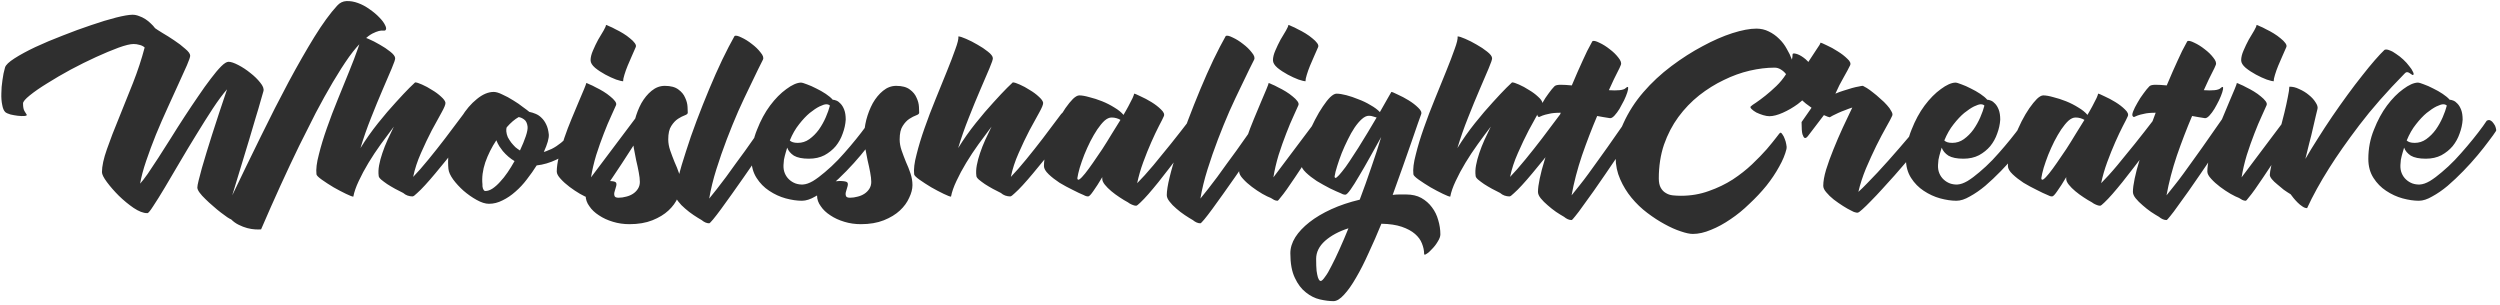 <svg width="369" height="45" viewBox="0 0 369 45" fill="none" xmlns="http://www.w3.org/2000/svg">
<path d="M56.872 4.48C56.829 4.523 56.723 4.533 56.552 4.512C56.403 4.491 56.189 4.512 55.912 4.576C55.656 4.64 55.336 4.768 54.952 4.96C54.589 5.152 54.163 5.472 53.672 5.92C53.032 6.475 52.317 7.296 51.528 8.384C50.76 9.472 49.96 10.72 49.128 12.128C48.296 13.536 47.453 15.051 46.6 16.672C45.768 18.293 44.957 19.904 44.168 21.504C42.333 25.28 40.456 29.397 38.536 33.856C38.301 33.877 38.003 33.877 37.64 33.856C37.277 33.835 36.893 33.771 36.488 33.664C36.083 33.557 35.667 33.397 35.24 33.184C34.835 32.992 34.461 32.725 34.12 32.384C34.035 32.363 33.843 32.256 33.544 32.064C33.267 31.872 32.947 31.637 32.584 31.36C32.221 31.083 31.837 30.763 31.432 30.4C31.027 30.059 30.653 29.717 30.312 29.376C29.971 29.056 29.683 28.736 29.448 28.416C29.235 28.117 29.128 27.872 29.128 27.68C29.128 27.488 29.192 27.136 29.32 26.624C29.448 26.112 29.608 25.504 29.8 24.8C30.013 24.075 30.248 23.285 30.504 22.432C30.76 21.579 31.027 20.725 31.304 19.872C31.944 17.867 32.68 15.637 33.512 13.184C32.893 13.888 32.189 14.837 31.4 16.032C30.632 17.205 29.832 18.475 29 19.84C28.168 21.184 27.347 22.549 26.536 23.936C25.725 25.301 24.989 26.549 24.328 27.68C23.667 28.789 23.101 29.696 22.632 30.4C22.184 31.104 21.896 31.456 21.768 31.456H21.704C21.149 31.456 20.488 31.2 19.72 30.688C18.973 30.176 18.248 29.579 17.544 28.896C16.861 28.213 16.275 27.541 15.784 26.88C15.293 26.219 15.048 25.728 15.048 25.408C15.048 24.533 15.293 23.403 15.784 22.016C16.275 20.608 16.861 19.083 17.544 17.44C18.227 15.776 18.92 14.048 19.624 12.256C20.328 10.464 20.904 8.715 21.352 7.008C21.139 6.816 20.883 6.688 20.584 6.624C20.307 6.539 20.019 6.496 19.72 6.496C19.229 6.496 18.483 6.677 17.48 7.04C16.499 7.403 15.4 7.861 14.184 8.416C12.968 8.971 11.72 9.589 10.44 10.272C9.181 10.955 8.029 11.627 6.984 12.288C5.939 12.928 5.075 13.525 4.392 14.08C3.731 14.613 3.4 15.008 3.4 15.264C3.4 15.797 3.475 16.181 3.624 16.416C3.773 16.651 3.88 16.821 3.944 16.928C3.987 17.035 3.869 17.099 3.592 17.12C3.336 17.141 3.016 17.131 2.632 17.088C2.269 17.045 1.907 16.981 1.544 16.896C1.181 16.789 0.925 16.672 0.776 16.544C0.563 16.331 0.413 15.979 0.328 15.488C0.221 14.976 0.179 14.411 0.2 13.792C0.2 13.173 0.253 12.523 0.36 11.84C0.445 11.157 0.573 10.528 0.744 9.952C0.851 9.589 1.32 9.141 2.152 8.608C2.984 8.075 4.008 7.52 5.224 6.944C6.461 6.368 7.805 5.803 9.256 5.248C10.707 4.672 12.104 4.16 13.448 3.712C14.813 3.243 16.04 2.869 17.128 2.592C18.237 2.315 19.048 2.176 19.56 2.176C19.88 2.176 20.2 2.24 20.52 2.368C20.84 2.475 21.149 2.624 21.448 2.816C21.747 3.008 22.013 3.221 22.248 3.456C22.504 3.691 22.717 3.925 22.888 4.16C23.059 4.288 23.421 4.523 23.976 4.864C24.531 5.184 25.107 5.547 25.704 5.952C26.323 6.357 26.867 6.773 27.336 7.2C27.827 7.605 28.072 7.947 28.072 8.224C28.072 8.416 27.912 8.885 27.592 9.632C27.272 10.357 26.867 11.253 26.376 12.32C25.885 13.387 25.341 14.581 24.744 15.904C24.147 17.205 23.571 18.528 23.016 19.872C22.483 21.195 22.003 22.485 21.576 23.744C21.149 25.003 20.851 26.123 20.68 27.104C20.957 26.805 21.331 26.325 21.8 25.664C22.269 24.981 22.792 24.192 23.368 23.296C23.944 22.4 24.563 21.429 25.224 20.384C25.885 19.317 26.557 18.261 27.24 17.216C27.923 16.171 28.595 15.168 29.256 14.208C29.917 13.227 30.536 12.363 31.112 11.616C31.688 10.848 32.2 10.24 32.648 9.792C33.096 9.344 33.459 9.12 33.736 9.12C34.077 9.12 34.557 9.28 35.176 9.6C35.795 9.92 36.392 10.315 36.968 10.784C37.544 11.232 38.024 11.701 38.408 12.192C38.813 12.683 38.973 13.099 38.888 13.44C38.824 13.675 38.685 14.155 38.472 14.88C38.28 15.584 38.035 16.416 37.736 17.376C37.459 18.336 37.149 19.381 36.808 20.512C36.467 21.621 36.136 22.709 35.816 23.776C35.496 24.821 35.197 25.803 34.92 26.72C34.643 27.616 34.429 28.32 34.28 28.832C35.688 25.888 37.096 22.987 38.504 20.128C39.912 17.248 41.277 14.571 42.6 12.096C43.944 9.6 45.213 7.381 46.408 5.44C47.624 3.477 48.744 1.941 49.768 0.832C50.152 0.405 50.611 0.181 51.144 0.16C51.699 0.139 52.264 0.235 52.84 0.448C53.437 0.661 54.013 0.971 54.568 1.376C55.123 1.76 55.592 2.155 55.976 2.56C56.381 2.965 56.669 3.349 56.84 3.712C57.032 4.075 57.043 4.331 56.872 4.48ZM68.406 16.832C68.726 16.491 69.014 16.299 69.27 16.256C69.484 16.213 69.676 16.32 69.846 16.576C70.038 16.832 70.134 17.376 70.134 18.208C68.577 20.235 67.158 22.037 65.878 23.616C65.324 24.299 64.78 24.96 64.246 25.6C63.713 26.24 63.212 26.816 62.742 27.328C62.294 27.819 61.9 28.213 61.558 28.512C61.238 28.832 61.014 28.992 60.886 28.992C60.652 28.992 60.406 28.949 60.15 28.864C59.916 28.779 59.702 28.651 59.51 28.48C59.148 28.309 58.753 28.107 58.326 27.872C57.9 27.637 57.505 27.403 57.142 27.168C56.801 26.933 56.502 26.709 56.246 26.496C56.012 26.283 55.894 26.101 55.894 25.952C55.83 25.483 55.852 24.96 55.958 24.384C56.065 23.808 56.225 23.211 56.438 22.592C56.652 21.952 56.908 21.301 57.206 20.64C57.505 19.979 57.814 19.328 58.134 18.688C57.516 19.499 56.876 20.363 56.214 21.28C55.553 22.197 54.945 23.115 54.39 24.032C53.836 24.949 53.356 25.845 52.95 26.72C52.545 27.573 52.278 28.341 52.15 29.024C52.001 29.024 51.638 28.885 51.062 28.608C50.486 28.331 49.878 28.011 49.238 27.648C48.598 27.264 48.022 26.891 47.51 26.528C46.998 26.165 46.732 25.899 46.71 25.728C46.625 24.981 46.742 24.011 47.062 22.816C47.361 21.6 47.756 20.299 48.246 18.912C48.737 17.504 49.281 16.075 49.878 14.624C50.476 13.152 51.03 11.787 51.542 10.528C52.054 9.269 52.47 8.181 52.79 7.264C53.132 6.347 53.281 5.717 53.238 5.376C53.452 5.376 53.825 5.493 54.358 5.728C54.913 5.963 55.478 6.251 56.054 6.592C56.63 6.912 57.142 7.253 57.59 7.616C58.06 7.979 58.305 8.299 58.326 8.576C58.348 8.747 58.177 9.259 57.814 10.112C57.452 10.944 57.004 11.989 56.47 13.248C55.937 14.485 55.372 15.861 54.774 17.376C54.177 18.869 53.654 20.363 53.206 21.856C53.996 20.576 54.86 19.349 55.798 18.176C56.737 17.003 57.612 15.979 58.422 15.104C59.233 14.208 59.905 13.493 60.438 12.96C60.993 12.427 61.27 12.16 61.27 12.16C61.484 12.16 61.825 12.267 62.294 12.48C62.785 12.693 63.276 12.96 63.766 13.28C64.278 13.579 64.726 13.909 65.11 14.272C65.494 14.613 65.708 14.912 65.75 15.168C65.772 15.403 65.58 15.883 65.174 16.608C64.769 17.333 64.289 18.208 63.734 19.232C63.201 20.256 62.668 21.376 62.134 22.592C61.601 23.787 61.217 24.96 60.982 26.112C61.644 25.429 62.401 24.565 63.254 23.52C64.108 22.475 64.918 21.451 65.686 20.448C66.582 19.275 67.489 18.069 68.406 16.832ZM86.059 17.216C86.251 17.579 86.39 17.952 86.475 18.336C86.539 18.677 86.55 19.051 86.507 19.456C86.486 19.84 86.347 20.213 86.091 20.576C85.643 21.173 85.057 21.728 84.331 22.24C83.627 22.752 82.902 23.189 82.155 23.552C81.174 24.021 80.193 24.309 79.211 24.416C78.785 25.099 78.305 25.781 77.771 26.464C77.259 27.147 76.694 27.755 76.075 28.288C75.478 28.821 74.849 29.248 74.187 29.568C73.526 29.909 72.854 30.08 72.171 30.08C71.638 30.08 71.03 29.888 70.347 29.504C69.686 29.141 69.046 28.693 68.427 28.16C67.83 27.627 67.318 27.072 66.891 26.496C66.465 25.899 66.23 25.376 66.187 24.928C66.059 23.605 66.187 22.272 66.571 20.928C66.934 19.584 67.446 18.368 68.107 17.28C68.769 16.192 69.526 15.307 70.379 14.624C71.233 13.92 72.065 13.568 72.875 13.568C73.217 13.568 73.643 13.696 74.155 13.952C74.689 14.187 75.222 14.475 75.755 14.816C76.289 15.136 76.769 15.467 77.195 15.808C77.643 16.128 77.953 16.363 78.123 16.512C78.443 16.576 78.753 16.672 79.051 16.8C79.371 16.928 79.659 17.12 79.915 17.376C80.193 17.632 80.427 17.963 80.619 18.368C80.811 18.752 80.939 19.243 81.003 19.84C81.046 20.395 80.801 21.259 80.267 22.432C80.502 22.368 80.705 22.293 80.875 22.208C81.067 22.123 81.249 22.048 81.419 21.984C81.889 21.749 82.347 21.451 82.795 21.088C83.243 20.725 83.67 20.331 84.075 19.904C84.481 19.477 84.843 19.04 85.163 18.592C85.505 18.123 85.803 17.664 86.059 17.216ZM77.867 18.656C77.803 18.165 77.633 17.824 77.355 17.632C77.099 17.44 76.833 17.323 76.555 17.28C75.979 17.6 75.393 18.101 74.795 18.784C74.753 18.891 74.731 18.997 74.731 19.104C74.731 19.189 74.731 19.285 74.731 19.392C74.753 19.669 74.827 19.957 74.955 20.256C75.105 20.533 75.275 20.8 75.467 21.056C75.659 21.291 75.862 21.515 76.075 21.728C76.31 21.92 76.534 22.08 76.747 22.208C77.11 21.44 77.398 20.736 77.611 20.096C77.825 19.456 77.91 18.976 77.867 18.656ZM71.627 28.192C71.969 28.192 72.321 28.075 72.683 27.84C73.067 27.584 73.441 27.253 73.803 26.848C74.187 26.443 74.561 25.973 74.923 25.44C75.286 24.907 75.627 24.352 75.947 23.776C75.649 23.605 75.35 23.392 75.051 23.136C74.753 22.88 74.475 22.603 74.219 22.304C74.049 22.091 73.878 21.856 73.707 21.6C73.537 21.323 73.387 21.024 73.259 20.704C72.577 21.728 72.033 22.816 71.627 23.968C71.243 25.12 71.105 26.208 71.211 27.232C71.211 27.296 71.211 27.381 71.211 27.488C71.233 27.595 71.254 27.701 71.275 27.808C71.318 27.915 71.361 28 71.403 28.064C71.467 28.149 71.542 28.192 71.627 28.192ZM91.97 12C91.821 12 91.48 11.915 90.946 11.744C90.434 11.552 89.901 11.307 89.346 11.008C88.792 10.709 88.29 10.379 87.842 10.016C87.394 9.632 87.17 9.259 87.17 8.896C87.17 8.469 87.288 7.989 87.522 7.456C87.757 6.901 88.013 6.368 88.29 5.856C88.589 5.344 88.856 4.896 89.09 4.512C89.325 4.107 89.442 3.829 89.442 3.68C89.506 3.68 89.666 3.744 89.922 3.872C90.2 3.979 90.509 4.128 90.85 4.32C91.213 4.491 91.586 4.693 91.97 4.928C92.354 5.163 92.696 5.408 92.994 5.664C93.293 5.899 93.528 6.133 93.698 6.368C93.869 6.603 93.912 6.805 93.826 6.976C93.656 7.36 93.464 7.797 93.25 8.288C93.037 8.757 92.834 9.227 92.642 9.696C92.45 10.165 92.29 10.613 92.162 11.04C92.034 11.445 91.97 11.765 91.97 12ZM94.114 17.024C94.328 16.725 94.52 16.576 94.69 16.576C94.84 16.576 94.968 16.725 95.074 17.024C95.202 17.301 95.266 17.877 95.266 18.752C93.965 20.779 92.792 22.592 91.746 24.192C91.298 24.875 90.85 25.547 90.402 26.208C89.976 26.848 89.581 27.424 89.218 27.936C88.856 28.448 88.546 28.853 88.29 29.152C88.056 29.472 87.906 29.632 87.842 29.632C87.672 29.632 87.501 29.589 87.33 29.504C87.181 29.419 87.021 29.323 86.85 29.216C86.552 29.109 86.136 28.907 85.602 28.608C85.09 28.309 84.578 27.968 84.066 27.584C83.554 27.2 83.117 26.805 82.754 26.4C82.37 25.995 82.178 25.632 82.178 25.312C82.178 24.693 82.285 23.947 82.498 23.072C82.712 22.197 82.978 21.291 83.298 20.352C83.618 19.413 83.97 18.485 84.354 17.568C84.738 16.629 85.09 15.787 85.41 15.04C85.73 14.272 85.997 13.643 86.21 13.152C86.424 12.64 86.53 12.341 86.53 12.256C86.594 12.256 86.754 12.32 87.01 12.448C87.288 12.555 87.597 12.704 87.938 12.896C88.301 13.067 88.674 13.269 89.058 13.504C89.442 13.739 89.784 13.984 90.082 14.24C90.381 14.475 90.616 14.709 90.786 14.944C90.957 15.179 91 15.381 90.914 15.552C90.786 15.851 90.552 16.373 90.21 17.12C89.869 17.845 89.506 18.709 89.122 19.712C88.738 20.693 88.365 21.749 88.002 22.88C87.661 24.011 87.405 25.109 87.234 26.176L94.114 17.024ZM98.121 12.672C98.996 12.672 99.668 12.853 100.138 13.216C100.607 13.557 100.938 13.963 101.13 14.432C101.343 14.88 101.46 15.328 101.482 15.776C101.503 16.203 101.514 16.491 101.514 16.64C101.514 16.789 101.364 16.917 101.066 17.024C100.767 17.131 100.436 17.301 100.074 17.536C99.711 17.771 99.38 18.123 99.082 18.592C98.783 19.04 98.633 19.701 98.633 20.576C98.633 21.109 98.73 21.653 98.921 22.208C99.114 22.763 99.327 23.328 99.561 23.904C99.817 24.459 100.042 25.024 100.234 25.6C100.426 26.176 100.522 26.752 100.522 27.328C100.522 27.904 100.362 28.523 100.042 29.184C99.743 29.867 99.284 30.496 98.665 31.072C98.047 31.648 97.257 32.128 96.297 32.512C95.338 32.896 94.207 33.088 92.906 33.088C92.052 33.088 91.242 32.971 90.474 32.736C89.684 32.501 88.991 32.181 88.394 31.776C87.796 31.392 87.327 30.944 86.986 30.432C86.623 29.941 86.442 29.419 86.442 28.864C86.442 28.331 86.655 27.904 87.082 27.584C87.487 27.264 87.956 27.04 88.49 26.912C89.023 26.763 89.535 26.699 90.025 26.72C90.495 26.741 90.783 26.805 90.889 26.912C90.996 27.019 91.017 27.2 90.954 27.456C90.868 27.712 90.793 27.968 90.73 28.224C90.644 28.48 90.633 28.704 90.698 28.896C90.74 29.088 90.943 29.184 91.305 29.184C91.668 29.184 92.041 29.131 92.425 29.024C92.788 28.939 93.119 28.8 93.418 28.608C93.716 28.416 93.962 28.171 94.153 27.872C94.346 27.573 94.442 27.232 94.442 26.848C94.442 26.464 94.388 25.995 94.281 25.44C94.175 24.864 94.047 24.267 93.897 23.648C93.769 23.029 93.652 22.421 93.546 21.824C93.439 21.205 93.385 20.661 93.385 20.192C93.385 19.403 93.492 18.571 93.706 17.696C93.94 16.8 94.26 15.979 94.665 15.232C95.092 14.485 95.594 13.877 96.169 13.408C96.767 12.917 97.418 12.672 98.121 12.672ZM113.221 17.664C113.434 17.365 113.637 17.216 113.829 17.216C113.978 17.216 114.117 17.365 114.245 17.664C114.373 17.941 114.437 18.517 114.437 19.392C112.709 21.931 111.151 24.192 109.765 26.176C109.167 27.029 108.581 27.861 108.005 28.672C107.429 29.483 106.906 30.208 106.437 30.848C105.967 31.488 105.573 32 105.253 32.384C104.933 32.768 104.741 32.96 104.677 32.96C104.314 32.96 103.941 32.8 103.557 32.48C103.215 32.288 102.821 32.043 102.373 31.744C101.925 31.445 101.509 31.125 101.125 30.784C100.719 30.443 100.389 30.101 100.133 29.76C99.855 29.419 99.717 29.099 99.717 28.8C99.717 28.181 99.855 27.307 100.133 26.176C100.41 25.024 100.783 23.744 101.253 22.336C101.701 20.907 102.223 19.403 102.821 17.824C103.418 16.245 104.037 14.688 104.677 13.152C105.317 11.616 105.957 10.176 106.597 8.832C107.258 7.467 107.866 6.293 108.421 5.312C108.591 5.205 108.933 5.28 109.445 5.536C109.957 5.771 110.469 6.091 110.981 6.496C111.493 6.88 111.919 7.296 112.261 7.744C112.623 8.171 112.741 8.523 112.613 8.8C112.506 9.013 112.271 9.483 111.909 10.208C111.567 10.912 111.141 11.797 110.629 12.864C110.117 13.909 109.562 15.093 108.965 16.416C108.389 17.739 107.823 19.125 107.269 20.576C106.714 22.027 106.202 23.499 105.733 24.992C105.263 26.485 104.911 27.925 104.677 29.312C105.018 28.907 105.402 28.427 105.829 27.872C106.255 27.317 106.703 26.731 107.173 26.112C107.642 25.472 108.111 24.821 108.581 24.16C109.071 23.499 109.541 22.859 109.989 22.24C111.034 20.768 112.111 19.243 113.221 17.664ZM128.381 17.824C128.594 17.696 128.786 17.685 128.957 17.792C129.149 17.899 129.309 18.059 129.437 18.272C129.586 18.464 129.682 18.667 129.725 18.88C129.789 19.093 129.8 19.243 129.757 19.328C129.544 19.669 129.192 20.16 128.701 20.8C128.232 21.44 127.677 22.144 127.037 22.912C126.397 23.68 125.693 24.459 124.925 25.248C124.157 26.037 123.389 26.763 122.621 27.424C121.853 28.064 121.096 28.587 120.349 28.992C119.624 29.419 118.962 29.632 118.365 29.632C117.64 29.632 116.84 29.515 115.965 29.28C115.112 29.045 114.301 28.672 113.533 28.16C112.786 27.669 112.168 27.04 111.677 26.272C111.165 25.483 110.909 24.544 110.909 23.456C110.909 21.92 111.186 20.48 111.741 19.136C112.274 17.771 112.914 16.587 113.661 15.584C114.429 14.56 115.229 13.749 116.061 13.152C116.893 12.533 117.608 12.213 118.205 12.192C118.376 12.192 118.674 12.277 119.101 12.448C119.528 12.597 119.986 12.8 120.477 13.056C120.968 13.291 121.437 13.557 121.885 13.856C122.333 14.155 122.674 14.443 122.909 14.72C123.058 14.72 123.24 14.763 123.453 14.848C123.666 14.933 123.869 15.083 124.061 15.296C124.274 15.509 124.456 15.808 124.605 16.192C124.754 16.576 124.829 17.067 124.829 17.664C124.786 18.347 124.637 19.029 124.381 19.712C124.146 20.395 123.805 21.013 123.357 21.568C122.909 22.101 122.354 22.549 121.693 22.912C121.032 23.253 120.264 23.424 119.389 23.424C118.429 23.424 117.693 23.275 117.181 22.976C116.69 22.656 116.36 22.261 116.189 21.792C116.125 22.027 116.061 22.24 115.997 22.432C115.933 22.624 115.88 22.816 115.837 23.008C115.794 23.179 115.752 23.371 115.709 23.584C115.688 23.797 115.666 24.053 115.645 24.352C115.624 24.8 115.688 25.205 115.837 25.568C115.986 25.931 116.2 26.24 116.477 26.496C116.754 26.752 117.064 26.944 117.405 27.072C117.768 27.2 118.141 27.253 118.525 27.232C118.952 27.211 119.442 27.04 119.997 26.72C120.552 26.379 121.138 25.941 121.757 25.408C122.397 24.875 123.037 24.277 123.677 23.616C124.317 22.933 124.925 22.251 125.501 21.568C126.098 20.864 126.642 20.192 127.133 19.552C127.645 18.891 128.061 18.315 128.381 17.824ZM121.949 15.392C121.736 15.392 121.405 15.499 120.957 15.712C120.53 15.925 120.05 16.245 119.517 16.672C119.005 17.099 118.482 17.653 117.949 18.336C117.416 18.997 116.957 19.797 116.573 20.736C116.68 20.843 116.829 20.928 117.021 20.992C117.213 21.056 117.458 21.088 117.757 21.088C118.376 21.088 118.941 20.907 119.453 20.544C119.986 20.16 120.456 19.691 120.861 19.136C121.266 18.56 121.608 17.952 121.885 17.312C122.162 16.672 122.365 16.096 122.493 15.584C122.365 15.456 122.184 15.392 121.949 15.392ZM132.278 12.672C133.152 12.672 133.824 12.853 134.294 13.216C134.763 13.557 135.094 13.963 135.286 14.432C135.499 14.88 135.616 15.328 135.638 15.776C135.659 16.203 135.67 16.491 135.67 16.64C135.67 16.789 135.52 16.917 135.222 17.024C134.923 17.131 134.592 17.301 134.23 17.536C133.867 17.771 133.536 18.123 133.238 18.592C132.939 19.04 132.79 19.701 132.79 20.576C132.79 21.109 132.886 21.653 133.078 22.208C133.27 22.763 133.483 23.328 133.718 23.904C133.974 24.459 134.198 25.024 134.39 25.6C134.582 26.176 134.678 26.752 134.678 27.328C134.678 27.904 134.518 28.523 134.198 29.184C133.899 29.867 133.44 30.496 132.822 31.072C132.203 31.648 131.414 32.128 130.454 32.512C129.494 32.896 128.363 33.088 127.062 33.088C126.208 33.088 125.398 32.971 124.63 32.736C123.84 32.501 123.147 32.181 122.55 31.776C121.952 31.392 121.483 30.944 121.142 30.432C120.779 29.941 120.598 29.419 120.598 28.864C120.598 28.331 120.811 27.904 121.238 27.584C121.643 27.264 122.112 27.04 122.646 26.912C123.179 26.763 123.691 26.699 124.182 26.72C124.651 26.741 124.939 26.805 125.046 26.912C125.152 27.019 125.174 27.2 125.11 27.456C125.024 27.712 124.95 27.968 124.886 28.224C124.8 28.48 124.79 28.704 124.854 28.896C124.896 29.088 125.099 29.184 125.462 29.184C125.824 29.184 126.198 29.131 126.582 29.024C126.944 28.939 127.275 28.8 127.574 28.608C127.872 28.416 128.118 28.171 128.31 27.872C128.502 27.573 128.598 27.232 128.598 26.848C128.598 26.464 128.544 25.995 128.438 25.44C128.331 24.864 128.203 24.267 128.054 23.648C127.926 23.029 127.808 22.421 127.702 21.824C127.595 21.205 127.542 20.661 127.542 20.192C127.542 19.403 127.648 18.571 127.862 17.696C128.096 16.8 128.416 15.979 128.822 15.232C129.248 14.485 129.75 13.877 130.326 13.408C130.923 12.917 131.574 12.672 132.278 12.672ZM156.625 16.832C156.945 16.491 157.233 16.299 157.489 16.256C157.702 16.213 157.894 16.32 158.065 16.576C158.257 16.832 158.353 17.376 158.353 18.208C156.796 20.235 155.377 22.037 154.097 23.616C153.542 24.299 152.998 24.96 152.465 25.6C151.932 26.24 151.43 26.816 150.961 27.328C150.513 27.819 150.118 28.213 149.777 28.512C149.457 28.832 149.233 28.992 149.105 28.992C148.87 28.992 148.625 28.949 148.369 28.864C148.134 28.779 147.921 28.651 147.729 28.48C147.366 28.309 146.972 28.107 146.545 27.872C146.118 27.637 145.724 27.403 145.361 27.168C145.02 26.933 144.721 26.709 144.465 26.496C144.23 26.283 144.113 26.101 144.113 25.952C144.049 25.483 144.07 24.96 144.177 24.384C144.284 23.808 144.444 23.211 144.657 22.592C144.87 21.952 145.126 21.301 145.425 20.64C145.724 19.979 146.033 19.328 146.353 18.688C145.734 19.499 145.094 20.363 144.433 21.28C143.772 22.197 143.164 23.115 142.609 24.032C142.054 24.949 141.574 25.845 141.169 26.72C140.764 27.573 140.497 28.341 140.369 29.024C140.22 29.024 139.857 28.885 139.281 28.608C138.705 28.331 138.097 28.011 137.457 27.648C136.817 27.264 136.241 26.891 135.729 26.528C135.217 26.165 134.95 25.899 134.929 25.728C134.844 24.981 134.961 24.011 135.281 22.816C135.58 21.6 135.974 20.299 136.465 18.912C136.956 17.504 137.5 16.075 138.097 14.624C138.694 13.152 139.249 11.787 139.761 10.528C140.273 9.269 140.689 8.181 141.009 7.264C141.35 6.347 141.5 5.717 141.457 5.376C141.67 5.376 142.044 5.493 142.577 5.728C143.132 5.963 143.697 6.251 144.273 6.592C144.849 6.912 145.361 7.253 145.809 7.616C146.278 7.979 146.524 8.299 146.545 8.576C146.566 8.747 146.396 9.259 146.033 10.112C145.67 10.944 145.222 11.989 144.689 13.248C144.156 14.485 143.59 15.861 142.993 17.376C142.396 18.869 141.873 20.363 141.425 21.856C142.214 20.576 143.078 19.349 144.017 18.176C144.956 17.003 145.83 15.979 146.641 15.104C147.452 14.208 148.124 13.493 148.657 12.96C149.212 12.427 149.489 12.16 149.489 12.16C149.702 12.16 150.044 12.267 150.513 12.48C151.004 12.693 151.494 12.96 151.985 13.28C152.497 13.579 152.945 13.909 153.329 14.272C153.713 14.613 153.926 14.912 153.969 15.168C153.99 15.403 153.798 15.883 153.393 16.608C152.988 17.333 152.508 18.208 151.953 19.232C151.42 20.256 150.886 21.376 150.353 22.592C149.82 23.787 149.436 24.96 149.201 26.112C149.862 25.429 150.62 24.565 151.473 23.52C152.326 22.475 153.137 21.451 153.905 20.448C154.801 19.275 155.708 18.069 156.625 16.832ZM175.686 17.568C175.878 17.269 176.059 17.109 176.23 17.088C176.358 17.088 176.475 17.237 176.582 17.536C176.71 17.813 176.774 18.4 176.774 19.296C175.238 21.365 173.841 23.211 172.582 24.832C172.049 25.536 171.515 26.219 170.982 26.88C170.449 27.541 169.958 28.128 169.51 28.64C169.062 29.152 168.667 29.568 168.326 29.888C168.006 30.208 167.793 30.368 167.686 30.368C167.515 30.368 167.313 30.315 167.078 30.208C166.865 30.123 166.662 30.005 166.47 29.856C166.107 29.664 165.702 29.419 165.254 29.12C164.827 28.843 164.422 28.544 164.038 28.224C163.654 27.904 163.334 27.584 163.078 27.264C162.822 26.944 162.694 26.656 162.694 26.4V26.144C162.203 26.976 161.766 27.659 161.382 28.192C161.019 28.725 160.763 28.992 160.614 28.992C160.401 28.992 160.187 28.928 159.974 28.8C159.547 28.629 159.003 28.373 158.342 28.032C157.681 27.712 157.03 27.36 156.39 26.976C155.771 26.571 155.238 26.155 154.79 25.728C154.321 25.28 154.086 24.875 154.086 24.512C154.086 23.893 154.182 23.211 154.374 22.464C154.545 21.696 154.79 20.928 155.11 20.16C155.409 19.392 155.739 18.645 156.102 17.92C156.486 17.173 156.87 16.523 157.254 15.968C157.659 15.392 158.033 14.933 158.374 14.592C158.737 14.251 159.046 14.08 159.302 14.08C159.686 14.08 160.177 14.165 160.774 14.336C161.393 14.485 162.022 14.688 162.662 14.944C163.302 15.2 163.91 15.509 164.486 15.872C165.062 16.213 165.51 16.576 165.83 16.96C165.979 16.725 166.107 16.501 166.214 16.288C166.321 16.075 166.427 15.883 166.534 15.712C166.811 15.2 167.025 14.784 167.174 14.464C167.323 14.123 167.398 13.909 167.398 13.824C167.505 13.824 167.814 13.952 168.326 14.208C168.859 14.443 169.403 14.731 169.958 15.072C170.513 15.413 170.982 15.776 171.366 16.16C171.771 16.544 171.91 16.875 171.782 17.152C171.654 17.451 171.409 17.941 171.046 18.624C170.705 19.285 170.331 20.075 169.926 20.992C169.521 21.909 169.126 22.891 168.742 23.936C168.358 24.981 168.059 26.016 167.846 27.04C168.187 26.699 168.561 26.304 168.966 25.856C169.393 25.387 169.819 24.896 170.246 24.384C170.673 23.872 171.099 23.349 171.526 22.816C171.974 22.283 172.401 21.76 172.806 21.248C173.745 20.075 174.705 18.848 175.686 17.568ZM159.014 26.304C159.035 26.539 159.142 26.592 159.334 26.464C159.547 26.315 159.825 26.027 160.166 25.6C160.507 25.173 160.891 24.651 161.318 24.032C161.766 23.392 162.225 22.72 162.694 22.016C163.163 21.291 163.622 20.555 164.07 19.808C164.539 19.061 164.977 18.357 165.382 17.696C165.211 17.589 165.009 17.504 164.774 17.44C164.561 17.376 164.326 17.344 164.07 17.344C163.729 17.344 163.377 17.504 163.014 17.824C162.673 18.144 162.321 18.571 161.958 19.104C161.617 19.616 161.275 20.203 160.934 20.864C160.614 21.504 160.315 22.165 160.038 22.848C159.782 23.509 159.558 24.149 159.366 24.768C159.195 25.365 159.078 25.877 159.014 26.304ZM185.721 17.664C185.934 17.365 186.137 17.216 186.329 17.216C186.478 17.216 186.617 17.365 186.745 17.664C186.873 17.941 186.937 18.517 186.937 19.392C185.209 21.931 183.651 24.192 182.265 26.176C181.667 27.029 181.081 27.861 180.505 28.672C179.929 29.483 179.406 30.208 178.937 30.848C178.467 31.488 178.073 32 177.753 32.384C177.433 32.768 177.241 32.96 177.177 32.96C176.814 32.96 176.441 32.8 176.057 32.48C175.715 32.288 175.321 32.043 174.873 31.744C174.425 31.445 174.009 31.125 173.625 30.784C173.219 30.443 172.889 30.101 172.633 29.76C172.355 29.419 172.217 29.099 172.217 28.8C172.217 28.181 172.355 27.307 172.633 26.176C172.91 25.024 173.283 23.744 173.753 22.336C174.201 20.907 174.723 19.403 175.321 17.824C175.918 16.245 176.537 14.688 177.177 13.152C177.817 11.616 178.457 10.176 179.097 8.832C179.758 7.467 180.366 6.293 180.921 5.312C181.091 5.205 181.433 5.28 181.945 5.536C182.457 5.771 182.969 6.091 183.481 6.496C183.993 6.88 184.419 7.296 184.761 7.744C185.123 8.171 185.241 8.523 185.113 8.8C185.006 9.013 184.771 9.483 184.409 10.208C184.067 10.912 183.641 11.797 183.129 12.864C182.617 13.909 182.062 15.093 181.465 16.416C180.889 17.739 180.323 19.125 179.769 20.576C179.214 22.027 178.702 23.499 178.233 24.992C177.763 26.485 177.411 27.925 177.177 29.312C177.518 28.907 177.902 28.427 178.329 27.872C178.755 27.317 179.203 26.731 179.673 26.112C180.142 25.472 180.611 24.821 181.081 24.16C181.571 23.499 182.041 22.859 182.489 22.24C183.534 20.768 184.611 19.243 185.721 17.664ZM192.689 12C192.54 12 192.198 11.915 191.665 11.744C191.153 11.552 190.62 11.307 190.065 11.008C189.51 10.709 189.009 10.379 188.561 10.016C188.113 9.632 187.889 9.259 187.889 8.896C187.889 8.469 188.006 7.989 188.241 7.456C188.476 6.901 188.732 6.368 189.009 5.856C189.308 5.344 189.574 4.896 189.809 4.512C190.044 4.107 190.161 3.829 190.161 3.68C190.225 3.68 190.385 3.744 190.641 3.872C190.918 3.979 191.228 4.128 191.569 4.32C191.932 4.491 192.305 4.693 192.689 4.928C193.073 5.163 193.414 5.408 193.713 5.664C194.012 5.899 194.246 6.133 194.417 6.368C194.588 6.603 194.63 6.805 194.545 6.976C194.374 7.36 194.182 7.797 193.969 8.288C193.756 8.757 193.553 9.227 193.361 9.696C193.169 10.165 193.009 10.613 192.881 11.04C192.753 11.445 192.689 11.765 192.689 12ZM194.833 17.024C195.046 16.725 195.238 16.576 195.409 16.576C195.558 16.576 195.686 16.725 195.793 17.024C195.921 17.301 195.985 17.877 195.985 18.752C194.684 20.779 193.51 22.592 192.465 24.192C192.017 24.875 191.569 25.547 191.121 26.208C190.694 26.848 190.3 27.424 189.937 27.936C189.574 28.448 189.265 28.853 189.009 29.152C188.774 29.472 188.625 29.632 188.561 29.632C188.39 29.632 188.22 29.589 188.049 29.504C187.9 29.419 187.74 29.323 187.569 29.216C187.27 29.109 186.854 28.907 186.321 28.608C185.809 28.309 185.297 27.968 184.785 27.584C184.273 27.2 183.836 26.805 183.473 26.4C183.089 25.995 182.897 25.632 182.897 25.312C182.897 24.693 183.004 23.947 183.217 23.072C183.43 22.197 183.697 21.291 184.017 20.352C184.337 19.413 184.689 18.485 185.073 17.568C185.457 16.629 185.809 15.787 186.129 15.04C186.449 14.272 186.716 13.643 186.929 13.152C187.142 12.64 187.249 12.341 187.249 12.256C187.313 12.256 187.473 12.32 187.729 12.448C188.006 12.555 188.316 12.704 188.657 12.896C189.02 13.067 189.393 13.269 189.777 13.504C190.161 13.739 190.502 13.984 190.801 14.24C191.1 14.475 191.334 14.709 191.505 14.944C191.676 15.179 191.718 15.381 191.633 15.552C191.505 15.851 191.27 16.373 190.929 17.12C190.588 17.845 190.225 18.709 189.841 19.712C189.457 20.693 189.084 21.749 188.721 22.88C188.38 24.011 188.124 25.109 187.953 26.176L194.833 17.024ZM207.543 28.704C208.417 28.704 209.164 28.875 209.783 29.216C210.423 29.579 210.945 30.037 211.351 30.592C211.777 31.147 212.087 31.776 212.279 32.48C212.492 33.184 212.599 33.888 212.599 34.592C212.599 34.891 212.471 35.243 212.215 35.648C211.98 36.053 211.703 36.416 211.383 36.736C211.084 37.077 210.807 37.323 210.551 37.472C210.316 37.643 210.199 37.632 210.199 37.44C210.199 36.971 210.092 36.469 209.879 35.936C209.687 35.424 209.345 34.955 208.855 34.528C208.364 34.101 207.713 33.749 206.903 33.472C206.092 33.195 205.089 33.045 203.895 33.024C203.276 34.539 202.647 35.979 202.007 37.344C201.388 38.731 200.769 39.947 200.151 40.992C199.553 42.037 198.967 42.869 198.391 43.488C197.815 44.128 197.292 44.448 196.823 44.448C196.225 44.448 195.553 44.363 194.807 44.192C194.081 44.021 193.399 43.68 192.759 43.168C192.097 42.656 191.553 41.941 191.127 41.024C190.679 40.107 190.455 38.891 190.455 37.376C190.455 36.587 190.7 35.797 191.191 35.008C191.681 34.24 192.375 33.504 193.271 32.8C194.167 32.096 195.244 31.456 196.503 30.88C197.761 30.304 199.159 29.835 200.695 29.472C201.292 27.893 201.857 26.315 202.391 24.736C202.945 23.157 203.436 21.653 203.863 20.224C203.308 21.227 202.743 22.24 202.167 23.264C201.612 24.267 201.089 25.173 200.599 25.984C200.129 26.795 199.713 27.456 199.351 27.968C198.988 28.48 198.732 28.736 198.583 28.736C198.369 28.736 198.156 28.672 197.943 28.544C197.516 28.373 196.972 28.128 196.311 27.808C195.649 27.467 194.999 27.104 194.359 26.72C193.74 26.315 193.207 25.899 192.759 25.472C192.289 25.024 192.055 24.619 192.055 24.256C192.055 23.637 192.151 22.955 192.343 22.208C192.535 21.44 192.78 20.672 193.079 19.904C193.377 19.136 193.719 18.389 194.103 17.664C194.487 16.917 194.871 16.267 195.255 15.712C195.639 15.136 196.001 14.677 196.343 14.336C196.705 13.995 197.015 13.824 197.271 13.824C197.655 13.824 198.135 13.899 198.711 14.048C199.287 14.197 199.884 14.4 200.503 14.656C201.143 14.891 201.74 15.179 202.295 15.52C202.871 15.84 203.329 16.181 203.671 16.544C203.905 16.117 204.129 15.723 204.343 15.36C204.556 14.997 204.737 14.677 204.887 14.4C205.057 14.101 205.217 13.824 205.367 13.568C205.473 13.568 205.783 13.696 206.295 13.952C206.828 14.187 207.372 14.475 207.927 14.816C208.481 15.157 208.951 15.52 209.335 15.904C209.74 16.288 209.879 16.619 209.751 16.896C209.687 17.067 209.527 17.515 209.271 18.24C209.036 18.944 208.727 19.84 208.343 20.928C207.98 21.995 207.553 23.211 207.063 24.576C206.593 25.92 206.092 27.317 205.559 28.768C205.879 28.725 206.199 28.704 206.519 28.704C206.86 28.704 207.201 28.704 207.543 28.704ZM196.983 26.048C197.004 26.283 197.111 26.325 197.303 26.176C197.495 26.027 197.751 25.749 198.071 25.344C198.412 24.939 198.785 24.427 199.191 23.808C199.617 23.168 200.055 22.496 200.503 21.792C200.951 21.067 201.409 20.32 201.879 19.552C202.348 18.784 202.785 18.048 203.191 17.344C203.02 17.28 202.839 17.227 202.647 17.184C202.476 17.12 202.273 17.088 202.039 17.088C201.719 17.088 201.377 17.248 201.015 17.568C200.652 17.888 200.289 18.315 199.927 18.848C199.585 19.36 199.255 19.947 198.935 20.608C198.615 21.248 198.316 21.909 198.039 22.592C197.783 23.253 197.559 23.893 197.367 24.512C197.175 25.109 197.047 25.621 196.983 26.048ZM194.935 41.472C195.084 41.472 195.297 41.269 195.575 40.864C195.873 40.48 196.193 39.936 196.535 39.232C196.897 38.549 197.292 37.728 197.719 36.768C198.145 35.829 198.583 34.805 199.031 33.696C197.623 34.144 196.471 34.763 195.575 35.552C194.7 36.341 194.263 37.227 194.263 38.208C194.263 38.955 194.284 39.541 194.327 39.968C194.391 40.395 194.455 40.715 194.519 40.928C194.604 41.163 194.679 41.312 194.743 41.376C194.828 41.44 194.892 41.472 194.935 41.472ZM230.312 16.832C230.633 16.491 230.921 16.299 231.177 16.256C231.39 16.213 231.582 16.32 231.753 16.576C231.945 16.832 232.041 17.376 232.041 18.208C230.483 20.235 229.065 22.037 227.785 23.616C227.23 24.299 226.686 24.96 226.153 25.6C225.619 26.24 225.118 26.816 224.649 27.328C224.201 27.819 223.806 28.213 223.465 28.512C223.145 28.832 222.921 28.992 222.793 28.992C222.558 28.992 222.313 28.949 222.057 28.864C221.822 28.779 221.609 28.651 221.417 28.48C221.054 28.309 220.659 28.107 220.233 27.872C219.806 27.637 219.411 27.403 219.049 27.168C218.707 26.933 218.409 26.709 218.153 26.496C217.918 26.283 217.801 26.101 217.801 25.952C217.737 25.483 217.758 24.96 217.865 24.384C217.971 23.808 218.131 23.211 218.345 22.592C218.558 21.952 218.814 21.301 219.113 20.64C219.411 19.979 219.721 19.328 220.041 18.688C219.422 19.499 218.782 20.363 218.121 21.28C217.459 22.197 216.851 23.115 216.297 24.032C215.742 24.949 215.262 25.845 214.857 26.72C214.451 27.573 214.185 28.341 214.057 29.024C213.907 29.024 213.545 28.885 212.969 28.608C212.393 28.331 211.785 28.011 211.145 27.648C210.505 27.264 209.928 26.891 209.416 26.528C208.904 26.165 208.638 25.899 208.616 25.728C208.531 24.981 208.648 24.011 208.968 22.816C209.267 21.6 209.662 20.299 210.152 18.912C210.643 17.504 211.187 16.075 211.785 14.624C212.382 13.152 212.937 11.787 213.449 10.528C213.961 9.269 214.377 8.181 214.697 7.264C215.038 6.347 215.187 5.717 215.145 5.376C215.358 5.376 215.731 5.493 216.265 5.728C216.819 5.963 217.385 6.251 217.961 6.592C218.537 6.912 219.049 7.253 219.497 7.616C219.966 7.979 220.211 8.299 220.233 8.576C220.254 8.747 220.083 9.259 219.72 10.112C219.358 10.944 218.91 11.989 218.377 13.248C217.843 14.485 217.278 15.861 216.681 17.376C216.083 18.869 215.561 20.363 215.113 21.856C215.902 20.576 216.766 19.349 217.705 18.176C218.643 17.003 219.518 15.979 220.329 15.104C221.139 14.208 221.811 13.493 222.345 12.96C222.899 12.427 223.177 12.16 223.177 12.16C223.39 12.16 223.731 12.267 224.201 12.48C224.691 12.693 225.182 12.96 225.673 13.28C226.185 13.579 226.633 13.909 227.017 14.272C227.401 14.613 227.614 14.912 227.657 15.168C227.678 15.403 227.486 15.883 227.081 16.608C226.675 17.333 226.195 18.208 225.641 19.232C225.107 20.256 224.574 21.376 224.041 22.592C223.507 23.787 223.123 24.96 222.889 26.112C223.55 25.429 224.307 24.565 225.161 23.52C226.014 22.475 226.825 21.451 227.593 20.448C228.489 19.275 229.395 18.069 230.312 16.832ZM240.446 17.184C240.638 16.928 240.819 16.8 240.99 16.8C241.118 16.821 241.235 16.971 241.342 17.248C241.47 17.525 241.534 18.08 241.534 18.912C239.848 21.451 238.323 23.712 236.958 25.696C236.382 26.549 235.806 27.381 235.23 28.192C234.654 29.003 234.131 29.728 233.661 30.368C233.214 31.008 232.83 31.52 232.51 31.904C232.211 32.288 232.03 32.48 231.966 32.48C231.603 32.48 231.23 32.32 230.846 32C230.504 31.808 230.11 31.563 229.662 31.264C229.235 30.965 228.829 30.645 228.445 30.304C228.04 29.963 227.699 29.621 227.421 29.28C227.144 28.939 227.005 28.619 227.005 28.32C227.005 27.829 227.091 27.179 227.261 26.368C227.432 25.536 227.677 24.608 227.997 23.584C228.296 22.56 228.648 21.461 229.053 20.288C229.459 19.093 229.896 17.877 230.366 16.64C229.619 16.64 229.043 16.693 228.637 16.8C228.211 16.885 227.891 16.971 227.677 17.056C227.464 17.141 227.315 17.205 227.229 17.248C227.144 17.291 227.069 17.269 227.005 17.184C226.877 17.077 226.888 16.832 227.037 16.448C227.187 16.064 227.4 15.637 227.677 15.168C227.933 14.699 228.232 14.24 228.573 13.792C228.893 13.344 229.181 12.992 229.438 12.736C229.587 12.587 229.886 12.512 230.334 12.512C230.803 12.512 231.358 12.544 231.998 12.608C232.318 11.861 232.606 11.189 232.862 10.592C233.118 9.995 233.363 9.451 233.598 8.96C233.832 8.448 234.056 7.968 234.27 7.52C234.504 7.051 234.76 6.571 235.038 6.08C235.208 5.973 235.55 6.048 236.062 6.304C236.574 6.539 237.086 6.859 237.598 7.264C238.11 7.648 238.536 8.064 238.878 8.512C239.24 8.96 239.358 9.323 239.23 9.6C239.187 9.728 239.123 9.877 239.038 10.048C238.974 10.197 238.867 10.411 238.718 10.688C238.59 10.944 238.419 11.285 238.206 11.712C238.014 12.139 237.768 12.672 237.47 13.312C238.067 13.355 238.59 13.355 239.038 13.312C239.486 13.269 239.795 13.163 239.966 12.992C240.179 12.8 240.296 12.779 240.318 12.928C240.339 13.056 240.296 13.291 240.19 13.632C240.083 13.973 239.923 14.368 239.71 14.816C239.496 15.243 239.272 15.659 239.038 16.064C238.803 16.448 238.558 16.779 238.302 17.056C238.046 17.333 237.822 17.461 237.63 17.44C237.288 17.376 236.958 17.323 236.638 17.28C236.339 17.216 236.04 17.163 235.742 17.12C234.952 18.976 234.206 20.917 233.502 22.944C232.819 24.971 232.307 26.933 231.966 28.832C232.307 28.427 232.691 27.947 233.118 27.392C233.566 26.837 234.014 26.251 234.462 25.632C234.931 24.992 235.4 24.341 235.87 23.68C236.339 23.019 236.798 22.379 237.246 21.76C238.27 20.288 239.336 18.763 240.446 17.184ZM258.407 15.712C258.535 15.584 258.801 15.392 259.207 15.136C259.612 14.859 260.071 14.517 260.583 14.112C261.116 13.685 261.649 13.216 262.183 12.704C262.737 12.171 263.217 11.584 263.623 10.944C263.388 10.645 263.121 10.411 262.823 10.24C262.545 10.069 262.247 9.984 261.927 9.984C260.775 9.984 259.548 10.133 258.247 10.432C256.967 10.731 255.697 11.189 254.439 11.808C253.18 12.405 251.964 13.163 250.791 14.08C249.639 14.997 248.615 16.064 247.719 17.28C246.844 18.475 246.14 19.829 245.607 21.344C245.095 22.859 244.839 24.523 244.839 26.336C244.839 26.912 244.935 27.371 245.127 27.712C245.319 28.053 245.564 28.309 245.863 28.48C246.161 28.672 246.503 28.789 246.887 28.832C247.292 28.875 247.697 28.896 248.103 28.896C249.575 28.896 250.951 28.661 252.231 28.192C253.511 27.744 254.684 27.179 255.751 26.496C256.817 25.792 257.767 25.045 258.599 24.256C259.452 23.445 260.177 22.699 260.775 22.016C261.372 21.312 261.841 20.736 262.183 20.288C262.524 19.819 262.727 19.584 262.791 19.584C262.897 19.584 263.004 19.68 263.111 19.872C263.239 20.043 263.345 20.256 263.431 20.512C263.537 20.768 263.612 21.035 263.655 21.312C263.719 21.589 263.729 21.813 263.687 21.984C263.495 22.795 263.132 23.669 262.599 24.608C262.087 25.547 261.457 26.485 260.711 27.424C259.964 28.341 259.132 29.227 258.215 30.08C257.319 30.955 256.391 31.712 255.431 32.352C254.471 33.013 253.511 33.536 252.551 33.92C251.591 34.325 250.695 34.528 249.863 34.528C249.415 34.528 248.817 34.4 248.071 34.144C247.345 33.909 246.556 33.557 245.703 33.088C244.871 32.64 244.017 32.085 243.143 31.424C242.289 30.784 241.511 30.037 240.807 29.184C240.124 28.352 239.569 27.445 239.143 26.464C238.695 25.461 238.471 24.395 238.471 23.264C238.471 21.493 238.855 19.797 239.623 18.176C240.369 16.533 241.351 15.008 242.567 13.6C243.783 12.192 245.159 10.912 246.695 9.76C248.231 8.608 249.767 7.627 251.303 6.816C252.839 5.984 254.3 5.344 255.687 4.896C257.095 4.448 258.279 4.224 259.239 4.224C259.9 4.224 260.508 4.363 261.063 4.64C261.639 4.917 262.151 5.28 262.599 5.728C263.047 6.155 263.42 6.645 263.719 7.2C264.039 7.733 264.295 8.267 264.487 8.8C264.551 8.544 264.583 8.288 264.583 8.032C264.583 7.883 264.753 7.851 265.095 7.936C265.436 8.021 265.809 8.213 266.215 8.512C266.641 8.811 267.025 9.227 267.367 9.76C267.729 10.293 267.911 10.933 267.911 11.68C267.911 12.32 267.655 12.96 267.143 13.6C266.652 14.24 266.055 14.827 265.351 15.36C264.647 15.872 263.911 16.299 263.143 16.64C262.375 16.981 261.713 17.152 261.159 17.152C260.903 17.152 260.593 17.099 260.231 16.992C259.889 16.885 259.559 16.757 259.239 16.608C258.94 16.437 258.705 16.267 258.535 16.096C258.364 15.925 258.321 15.797 258.407 15.712ZM284.12 17.408C284.205 17.579 284.29 17.739 284.376 17.888C284.482 18.037 284.557 18.219 284.6 18.432C284.664 18.645 284.674 18.901 284.632 19.2C284.61 19.499 284.525 19.883 284.376 20.352C282.648 22.421 281.069 24.267 279.64 25.888C279.021 26.571 278.413 27.243 277.816 27.904C277.218 28.565 276.664 29.152 276.152 29.664C275.661 30.176 275.234 30.592 274.872 30.912C274.53 31.232 274.296 31.392 274.168 31.392H274.072C274.008 31.392 273.954 31.381 273.911 31.36C273.741 31.339 273.528 31.253 273.272 31.104C272.909 30.933 272.493 30.699 272.024 30.4C271.554 30.101 271.096 29.781 270.648 29.44C270.221 29.099 269.858 28.747 269.56 28.384C269.261 28.043 269.112 27.723 269.112 27.424C269.112 26.784 269.25 25.995 269.528 25.056C269.826 24.096 270.189 23.093 270.616 22.048C271.042 20.981 271.501 19.915 271.992 18.848C272.504 17.76 272.973 16.768 273.4 15.872C273.058 15.979 272.706 16.107 272.344 16.256C271.981 16.384 271.64 16.523 271.32 16.672C271.021 16.8 270.754 16.928 270.52 17.056C270.306 17.163 270.157 17.248 270.072 17.312C269.965 17.312 269.677 17.205 269.208 16.992L266.84 20.096C266.648 20.331 266.488 20.416 266.36 20.352C266.253 20.309 266.146 20.128 266.04 19.808C265.954 19.488 265.912 18.891 265.912 18.016L267.384 15.904C266.786 15.499 266.253 15.072 265.784 14.624C265.335 14.155 265.111 13.739 265.111 13.376C265.111 12.779 265.303 12.107 265.688 11.36C266.05 10.592 266.456 9.856 266.904 9.152C267.352 8.448 267.757 7.829 268.12 7.296C268.504 6.763 268.696 6.432 268.696 6.304C268.802 6.304 269.112 6.432 269.624 6.688C270.157 6.923 270.701 7.221 271.256 7.584C271.81 7.925 272.28 8.288 272.664 8.672C273.069 9.035 273.208 9.355 273.08 9.632C272.866 10.08 272.546 10.677 272.12 11.424C271.693 12.149 271.288 12.949 270.904 13.824C271.288 13.653 271.693 13.504 272.12 13.376C272.568 13.227 272.984 13.099 273.368 12.992C273.752 12.885 274.082 12.811 274.36 12.768C274.637 12.704 274.818 12.672 274.904 12.672H274.936H274.968C275.074 12.715 275.266 12.821 275.544 12.992C275.821 13.163 276.13 13.387 276.472 13.664C276.813 13.92 277.165 14.219 277.528 14.56C277.912 14.88 278.242 15.2 278.52 15.52C278.797 15.819 279.01 16.117 279.16 16.416C279.33 16.693 279.373 16.917 279.288 17.088C279.16 17.387 278.872 17.931 278.424 18.72C277.976 19.509 277.485 20.437 276.952 21.504C276.44 22.549 275.928 23.669 275.416 24.864C274.925 26.059 274.552 27.211 274.296 28.32C274.68 27.979 275.106 27.563 275.576 27.072C276.066 26.581 276.578 26.048 277.112 25.472C277.645 24.896 278.189 24.299 278.744 23.68C279.298 23.061 279.832 22.453 280.344 21.856C281.56 20.448 282.818 18.965 284.12 17.408ZM298.787 17.824C299.001 17.696 299.193 17.685 299.363 17.792C299.555 17.899 299.715 18.059 299.843 18.272C299.993 18.464 300.089 18.667 300.131 18.88C300.195 19.093 300.206 19.243 300.163 19.328C299.95 19.669 299.598 20.16 299.107 20.8C298.638 21.44 298.083 22.144 297.443 22.912C296.803 23.68 296.099 24.459 295.331 25.248C294.563 26.037 293.795 26.763 293.027 27.424C292.259 28.064 291.502 28.587 290.755 28.992C290.03 29.419 289.369 29.632 288.771 29.632C288.046 29.632 287.246 29.515 286.371 29.28C285.518 29.045 284.707 28.672 283.939 28.16C283.193 27.669 282.574 27.04 282.083 26.272C281.571 25.483 281.315 24.544 281.315 23.456C281.315 21.92 281.593 20.48 282.147 19.136C282.681 17.771 283.321 16.587 284.067 15.584C284.835 14.56 285.635 13.749 286.467 13.152C287.299 12.533 288.014 12.213 288.611 12.192C288.782 12.192 289.081 12.277 289.507 12.448C289.934 12.597 290.393 12.8 290.883 13.056C291.374 13.291 291.843 13.557 292.291 13.856C292.739 14.155 293.081 14.443 293.315 14.72C293.465 14.72 293.646 14.763 293.859 14.848C294.073 14.933 294.275 15.083 294.467 15.296C294.681 15.509 294.862 15.808 295.011 16.192C295.161 16.576 295.235 17.067 295.235 17.664C295.193 18.347 295.043 19.029 294.787 19.712C294.553 20.395 294.211 21.013 293.763 21.568C293.315 22.101 292.761 22.549 292.099 22.912C291.438 23.253 290.67 23.424 289.795 23.424C288.835 23.424 288.099 23.275 287.587 22.976C287.097 22.656 286.766 22.261 286.595 21.792C286.531 22.027 286.467 22.24 286.403 22.432C286.339 22.624 286.286 22.816 286.243 23.008C286.201 23.179 286.158 23.371 286.115 23.584C286.094 23.797 286.073 24.053 286.051 24.352C286.03 24.8 286.094 25.205 286.243 25.568C286.393 25.931 286.606 26.24 286.883 26.496C287.161 26.752 287.47 26.944 287.811 27.072C288.174 27.2 288.547 27.253 288.931 27.232C289.358 27.211 289.849 27.04 290.403 26.72C290.958 26.379 291.545 25.941 292.163 25.408C292.803 24.875 293.443 24.277 294.083 23.616C294.723 22.933 295.331 22.251 295.907 21.568C296.505 20.864 297.049 20.192 297.539 19.552C298.051 18.891 298.467 18.315 298.787 17.824ZM292.355 15.392C292.142 15.392 291.811 15.499 291.363 15.712C290.937 15.925 290.457 16.245 289.923 16.672C289.411 17.099 288.889 17.653 288.355 18.336C287.822 18.997 287.363 19.797 286.979 20.736C287.086 20.843 287.235 20.928 287.427 20.992C287.619 21.056 287.865 21.088 288.163 21.088C288.782 21.088 289.347 20.907 289.859 20.544C290.393 20.16 290.862 19.691 291.267 19.136C291.673 18.56 292.014 17.952 292.291 17.312C292.569 16.672 292.771 16.096 292.899 15.584C292.771 15.456 292.59 15.392 292.355 15.392ZM317.967 17.568C318.159 17.269 318.341 17.109 318.511 17.088C318.639 17.088 318.757 17.237 318.863 17.536C318.991 17.813 319.055 18.4 319.055 19.296C317.519 21.365 316.122 23.211 314.863 24.832C314.33 25.536 313.797 26.219 313.263 26.88C312.73 27.541 312.239 28.128 311.791 28.64C311.343 29.152 310.949 29.568 310.607 29.888C310.287 30.208 310.074 30.368 309.967 30.368C309.797 30.368 309.594 30.315 309.359 30.208C309.146 30.123 308.943 30.005 308.751 29.856C308.389 29.664 307.983 29.419 307.535 29.12C307.109 28.843 306.703 28.544 306.319 28.224C305.935 27.904 305.615 27.584 305.359 27.264C305.103 26.944 304.975 26.656 304.975 26.4V26.144C304.485 26.976 304.047 27.659 303.663 28.192C303.301 28.725 303.045 28.992 302.895 28.992C302.682 28.992 302.469 28.928 302.255 28.8C301.829 28.629 301.285 28.373 300.623 28.032C299.962 27.712 299.311 27.36 298.671 26.976C298.053 26.571 297.519 26.155 297.071 25.728C296.602 25.28 296.367 24.875 296.367 24.512C296.367 23.893 296.463 23.211 296.655 22.464C296.826 21.696 297.071 20.928 297.391 20.16C297.69 19.392 298.021 18.645 298.383 17.92C298.767 17.173 299.151 16.523 299.535 15.968C299.941 15.392 300.314 14.933 300.655 14.592C301.018 14.251 301.327 14.08 301.583 14.08C301.967 14.08 302.458 14.165 303.055 14.336C303.674 14.485 304.303 14.688 304.943 14.944C305.583 15.2 306.191 15.509 306.767 15.872C307.343 16.213 307.791 16.576 308.111 16.96C308.261 16.725 308.389 16.501 308.495 16.288C308.602 16.075 308.709 15.883 308.815 15.712C309.093 15.2 309.306 14.784 309.455 14.464C309.605 14.123 309.679 13.909 309.679 13.824C309.786 13.824 310.095 13.952 310.607 14.208C311.141 14.443 311.685 14.731 312.239 15.072C312.794 15.413 313.263 15.776 313.647 16.16C314.053 16.544 314.191 16.875 314.063 17.152C313.935 17.451 313.69 17.941 313.327 18.624C312.986 19.285 312.613 20.075 312.207 20.992C311.802 21.909 311.407 22.891 311.023 23.936C310.639 24.981 310.341 26.016 310.127 27.04C310.469 26.699 310.842 26.304 311.247 25.856C311.674 25.387 312.101 24.896 312.527 24.384C312.954 23.872 313.381 23.349 313.807 22.816C314.255 22.283 314.682 21.76 315.087 21.248C316.026 20.075 316.986 18.848 317.967 17.568ZM301.295 26.304C301.317 26.539 301.423 26.592 301.615 26.464C301.829 26.315 302.106 26.027 302.447 25.6C302.789 25.173 303.173 24.651 303.599 24.032C304.047 23.392 304.506 22.72 304.975 22.016C305.445 21.291 305.903 20.555 306.351 19.808C306.821 19.061 307.258 18.357 307.663 17.696C307.493 17.589 307.29 17.504 307.055 17.44C306.842 17.376 306.607 17.344 306.351 17.344C306.01 17.344 305.658 17.504 305.295 17.824C304.954 18.144 304.602 18.571 304.239 19.104C303.898 19.616 303.557 20.203 303.215 20.864C302.895 21.504 302.597 22.165 302.319 22.848C302.063 23.509 301.839 24.149 301.647 24.768C301.477 25.365 301.359 25.877 301.295 26.304ZM328.258 17.184C328.45 16.928 328.631 16.8 328.802 16.8C328.93 16.821 329.047 16.971 329.154 17.248C329.282 17.525 329.346 18.08 329.346 18.912C327.661 21.451 326.135 23.712 324.77 25.696C324.194 26.549 323.618 27.381 323.042 28.192C322.466 29.003 321.943 29.728 321.474 30.368C321.026 31.008 320.642 31.52 320.322 31.904C320.023 32.288 319.842 32.48 319.778 32.48C319.415 32.48 319.042 32.32 318.658 32C318.317 31.808 317.922 31.563 317.474 31.264C317.047 30.965 316.642 30.645 316.258 30.304C315.853 29.963 315.511 29.621 315.234 29.28C314.957 28.939 314.818 28.619 314.818 28.32C314.818 27.829 314.903 27.179 315.074 26.368C315.245 25.536 315.49 24.608 315.81 23.584C316.109 22.56 316.461 21.461 316.866 20.288C317.271 19.093 317.709 17.877 318.178 16.64C317.431 16.64 316.855 16.693 316.45 16.8C316.023 16.885 315.703 16.971 315.49 17.056C315.277 17.141 315.127 17.205 315.042 17.248C314.957 17.291 314.882 17.269 314.818 17.184C314.69 17.077 314.701 16.832 314.85 16.448C314.999 16.064 315.213 15.637 315.49 15.168C315.746 14.699 316.045 14.24 316.386 13.792C316.706 13.344 316.994 12.992 317.25 12.736C317.399 12.587 317.698 12.512 318.146 12.512C318.615 12.512 319.17 12.544 319.81 12.608C320.13 11.861 320.418 11.189 320.674 10.592C320.93 9.995 321.175 9.451 321.41 8.96C321.645 8.448 321.869 7.968 322.082 7.52C322.317 7.051 322.573 6.571 322.85 6.08C323.021 5.973 323.362 6.048 323.874 6.304C324.386 6.539 324.898 6.859 325.41 7.264C325.922 7.648 326.349 8.064 326.69 8.512C327.053 8.96 327.17 9.323 327.042 9.6C326.999 9.728 326.935 9.877 326.85 10.048C326.786 10.197 326.679 10.411 326.53 10.688C326.402 10.944 326.231 11.285 326.018 11.712C325.826 12.139 325.581 12.672 325.282 13.312C325.879 13.355 326.402 13.355 326.85 13.312C327.298 13.269 327.607 13.163 327.778 12.992C327.991 12.8 328.109 12.779 328.13 12.928C328.151 13.056 328.109 13.291 328.002 13.632C327.895 13.973 327.735 14.368 327.522 14.816C327.309 15.243 327.085 15.659 326.85 16.064C326.615 16.448 326.37 16.779 326.114 17.056C325.858 17.333 325.634 17.461 325.442 17.44C325.101 17.376 324.77 17.323 324.45 17.28C324.151 17.216 323.853 17.163 323.554 17.12C322.765 18.976 322.018 20.917 321.314 22.944C320.631 24.971 320.119 26.933 319.778 28.832C320.119 28.427 320.503 27.947 320.93 27.392C321.378 26.837 321.826 26.251 322.274 25.632C322.743 24.992 323.213 24.341 323.682 23.68C324.151 23.019 324.61 22.379 325.058 21.76C326.082 20.288 327.149 18.763 328.258 17.184ZM335.595 12C335.446 12 335.105 11.915 334.571 11.744C334.059 11.552 333.526 11.307 332.971 11.008C332.417 10.709 331.915 10.379 331.467 10.016C331.019 9.632 330.795 9.259 330.795 8.896C330.795 8.469 330.913 7.989 331.147 7.456C331.382 6.901 331.638 6.368 331.915 5.856C332.214 5.344 332.481 4.896 332.715 4.512C332.95 4.107 333.067 3.829 333.067 3.68C333.131 3.68 333.291 3.744 333.547 3.872C333.825 3.979 334.134 4.128 334.475 4.32C334.838 4.491 335.211 4.693 335.595 4.928C335.979 5.163 336.321 5.408 336.619 5.664C336.918 5.899 337.153 6.133 337.323 6.368C337.494 6.603 337.537 6.805 337.451 6.976C337.281 7.36 337.089 7.797 336.875 8.288C336.662 8.757 336.459 9.227 336.267 9.696C336.075 10.165 335.915 10.613 335.787 11.04C335.659 11.445 335.595 11.765 335.595 12ZM337.739 17.024C337.953 16.725 338.145 16.576 338.315 16.576C338.465 16.576 338.593 16.725 338.699 17.024C338.827 17.301 338.891 17.877 338.891 18.752C337.59 20.779 336.417 22.592 335.371 24.192C334.923 24.875 334.475 25.547 334.027 26.208C333.601 26.848 333.206 27.424 332.843 27.936C332.481 28.448 332.171 28.853 331.915 29.152C331.681 29.472 331.531 29.632 331.467 29.632C331.297 29.632 331.126 29.589 330.955 29.504C330.806 29.419 330.646 29.323 330.475 29.216C330.177 29.109 329.761 28.907 329.227 28.608C328.715 28.309 328.203 27.968 327.691 27.584C327.179 27.2 326.742 26.805 326.379 26.4C325.995 25.995 325.803 25.632 325.803 25.312C325.803 24.693 325.91 23.947 326.123 23.072C326.337 22.197 326.603 21.291 326.923 20.352C327.243 19.413 327.595 18.485 327.979 17.568C328.363 16.629 328.715 15.787 329.035 15.04C329.355 14.272 329.622 13.643 329.835 13.152C330.049 12.64 330.155 12.341 330.155 12.256C330.219 12.256 330.379 12.32 330.635 12.448C330.913 12.555 331.222 12.704 331.563 12.896C331.926 13.067 332.299 13.269 332.683 13.504C333.067 13.739 333.409 13.984 333.707 14.24C334.006 14.475 334.241 14.709 334.411 14.944C334.582 15.179 334.625 15.381 334.539 15.552C334.411 15.851 334.177 16.373 333.835 17.12C333.494 17.845 333.131 18.709 332.747 19.712C332.363 20.693 331.99 21.749 331.627 22.88C331.286 24.011 331.03 25.109 330.859 26.176L337.739 17.024ZM351.953 7.36C352.145 7.275 352.39 7.296 352.689 7.424C353.009 7.531 353.34 7.712 353.681 7.968C354.044 8.203 354.396 8.48 354.737 8.8C355.078 9.12 355.366 9.44 355.601 9.76C355.857 10.059 356.038 10.336 356.145 10.592C356.273 10.827 356.284 10.987 356.177 11.072C356.134 11.093 356.07 11.072 355.985 11.008C355.9 10.944 355.804 10.88 355.697 10.816C355.59 10.731 355.473 10.677 355.345 10.656C355.217 10.635 355.089 10.688 354.961 10.816C352.294 13.525 350.054 16.075 348.241 18.464C346.428 20.853 344.945 22.965 343.793 24.8C342.449 26.933 341.361 28.907 340.529 30.72C340.294 30.72 340.06 30.635 339.825 30.464C339.59 30.315 339.356 30.123 339.121 29.888C338.908 29.675 338.705 29.451 338.513 29.216C338.342 29.003 338.204 28.821 338.097 28.672C337.777 28.48 337.436 28.256 337.073 28C336.732 27.723 336.412 27.456 336.113 27.2C335.793 26.944 335.537 26.699 335.345 26.464C335.132 26.208 335.025 25.995 335.025 25.824C335.025 25.547 335.1 25.077 335.249 24.416C335.377 23.755 335.548 22.997 335.761 22.144C335.974 21.291 336.209 20.384 336.465 19.424C336.721 18.464 336.956 17.547 337.169 16.672C337.382 15.797 337.553 15.019 337.681 14.336C337.83 13.632 337.905 13.12 337.905 12.8C338.374 12.779 338.865 12.896 339.377 13.152C339.91 13.387 340.38 13.675 340.785 14.016C341.212 14.357 341.542 14.72 341.777 15.104C342.033 15.488 342.129 15.808 342.065 16.064C342.022 16.256 341.937 16.608 341.809 17.12C341.702 17.611 341.564 18.208 341.393 18.912C341.244 19.595 341.062 20.331 340.849 21.12C340.657 21.909 340.465 22.688 340.273 23.456C340.828 22.496 341.446 21.483 342.129 20.416C342.812 19.328 343.516 18.251 344.241 17.184C344.988 16.096 345.734 15.04 346.481 14.016C347.228 12.992 347.942 12.053 348.625 11.2C349.308 10.325 349.937 9.557 350.513 8.896C351.089 8.235 351.569 7.723 351.953 7.36ZM367.037 17.824C367.251 17.696 367.443 17.685 367.613 17.792C367.805 17.899 367.965 18.059 368.093 18.272C368.243 18.464 368.339 18.667 368.381 18.88C368.445 19.093 368.456 19.243 368.413 19.328C368.2 19.669 367.848 20.16 367.357 20.8C366.888 21.44 366.333 22.144 365.693 22.912C365.053 23.68 364.349 24.459 363.581 25.248C362.813 26.037 362.045 26.763 361.277 27.424C360.509 28.064 359.752 28.587 359.005 28.992C358.28 29.419 357.619 29.632 357.021 29.632C356.296 29.632 355.496 29.515 354.621 29.28C353.768 29.045 352.957 28.672 352.189 28.16C351.443 27.669 350.824 27.04 350.333 26.272C349.821 25.483 349.565 24.544 349.565 23.456C349.565 21.92 349.843 20.48 350.397 19.136C350.931 17.771 351.571 16.587 352.317 15.584C353.085 14.56 353.885 13.749 354.717 13.152C355.549 12.533 356.264 12.213 356.861 12.192C357.032 12.192 357.331 12.277 357.757 12.448C358.184 12.597 358.643 12.8 359.133 13.056C359.624 13.291 360.093 13.557 360.541 13.856C360.989 14.155 361.331 14.443 361.565 14.72C361.715 14.72 361.896 14.763 362.109 14.848C362.323 14.933 362.525 15.083 362.717 15.296C362.931 15.509 363.112 15.808 363.261 16.192C363.411 16.576 363.485 17.067 363.485 17.664C363.443 18.347 363.293 19.029 363.037 19.712C362.803 20.395 362.461 21.013 362.013 21.568C361.565 22.101 361.011 22.549 360.349 22.912C359.688 23.253 358.92 23.424 358.045 23.424C357.085 23.424 356.349 23.275 355.837 22.976C355.347 22.656 355.016 22.261 354.845 21.792C354.781 22.027 354.717 22.24 354.653 22.432C354.589 22.624 354.536 22.816 354.493 23.008C354.451 23.179 354.408 23.371 354.365 23.584C354.344 23.797 354.323 24.053 354.301 24.352C354.28 24.8 354.344 25.205 354.493 25.568C354.643 25.931 354.856 26.24 355.133 26.496C355.411 26.752 355.72 26.944 356.061 27.072C356.424 27.2 356.797 27.253 357.181 27.232C357.608 27.211 358.099 27.04 358.653 26.72C359.208 26.379 359.795 25.941 360.413 25.408C361.053 24.875 361.693 24.277 362.333 23.616C362.973 22.933 363.581 22.251 364.157 21.568C364.755 20.864 365.299 20.192 365.789 19.552C366.301 18.891 366.717 18.315 367.037 17.824ZM360.605 15.392C360.392 15.392 360.061 15.499 359.613 15.712C359.187 15.925 358.707 16.245 358.173 16.672C357.661 17.099 357.139 17.653 356.605 18.336C356.072 18.997 355.613 19.797 355.229 20.736C355.336 20.843 355.485 20.928 355.677 20.992C355.869 21.056 356.115 21.088 356.413 21.088C357.032 21.088 357.597 20.907 358.109 20.544C358.643 20.16 359.112 19.691 359.517 19.136C359.923 18.56 360.264 17.952 360.541 17.312C360.819 16.672 361.021 16.096 361.149 15.584C361.021 15.456 360.84 15.392 360.605 15.392Z" fill="#2F2F2F"/>
</svg>
